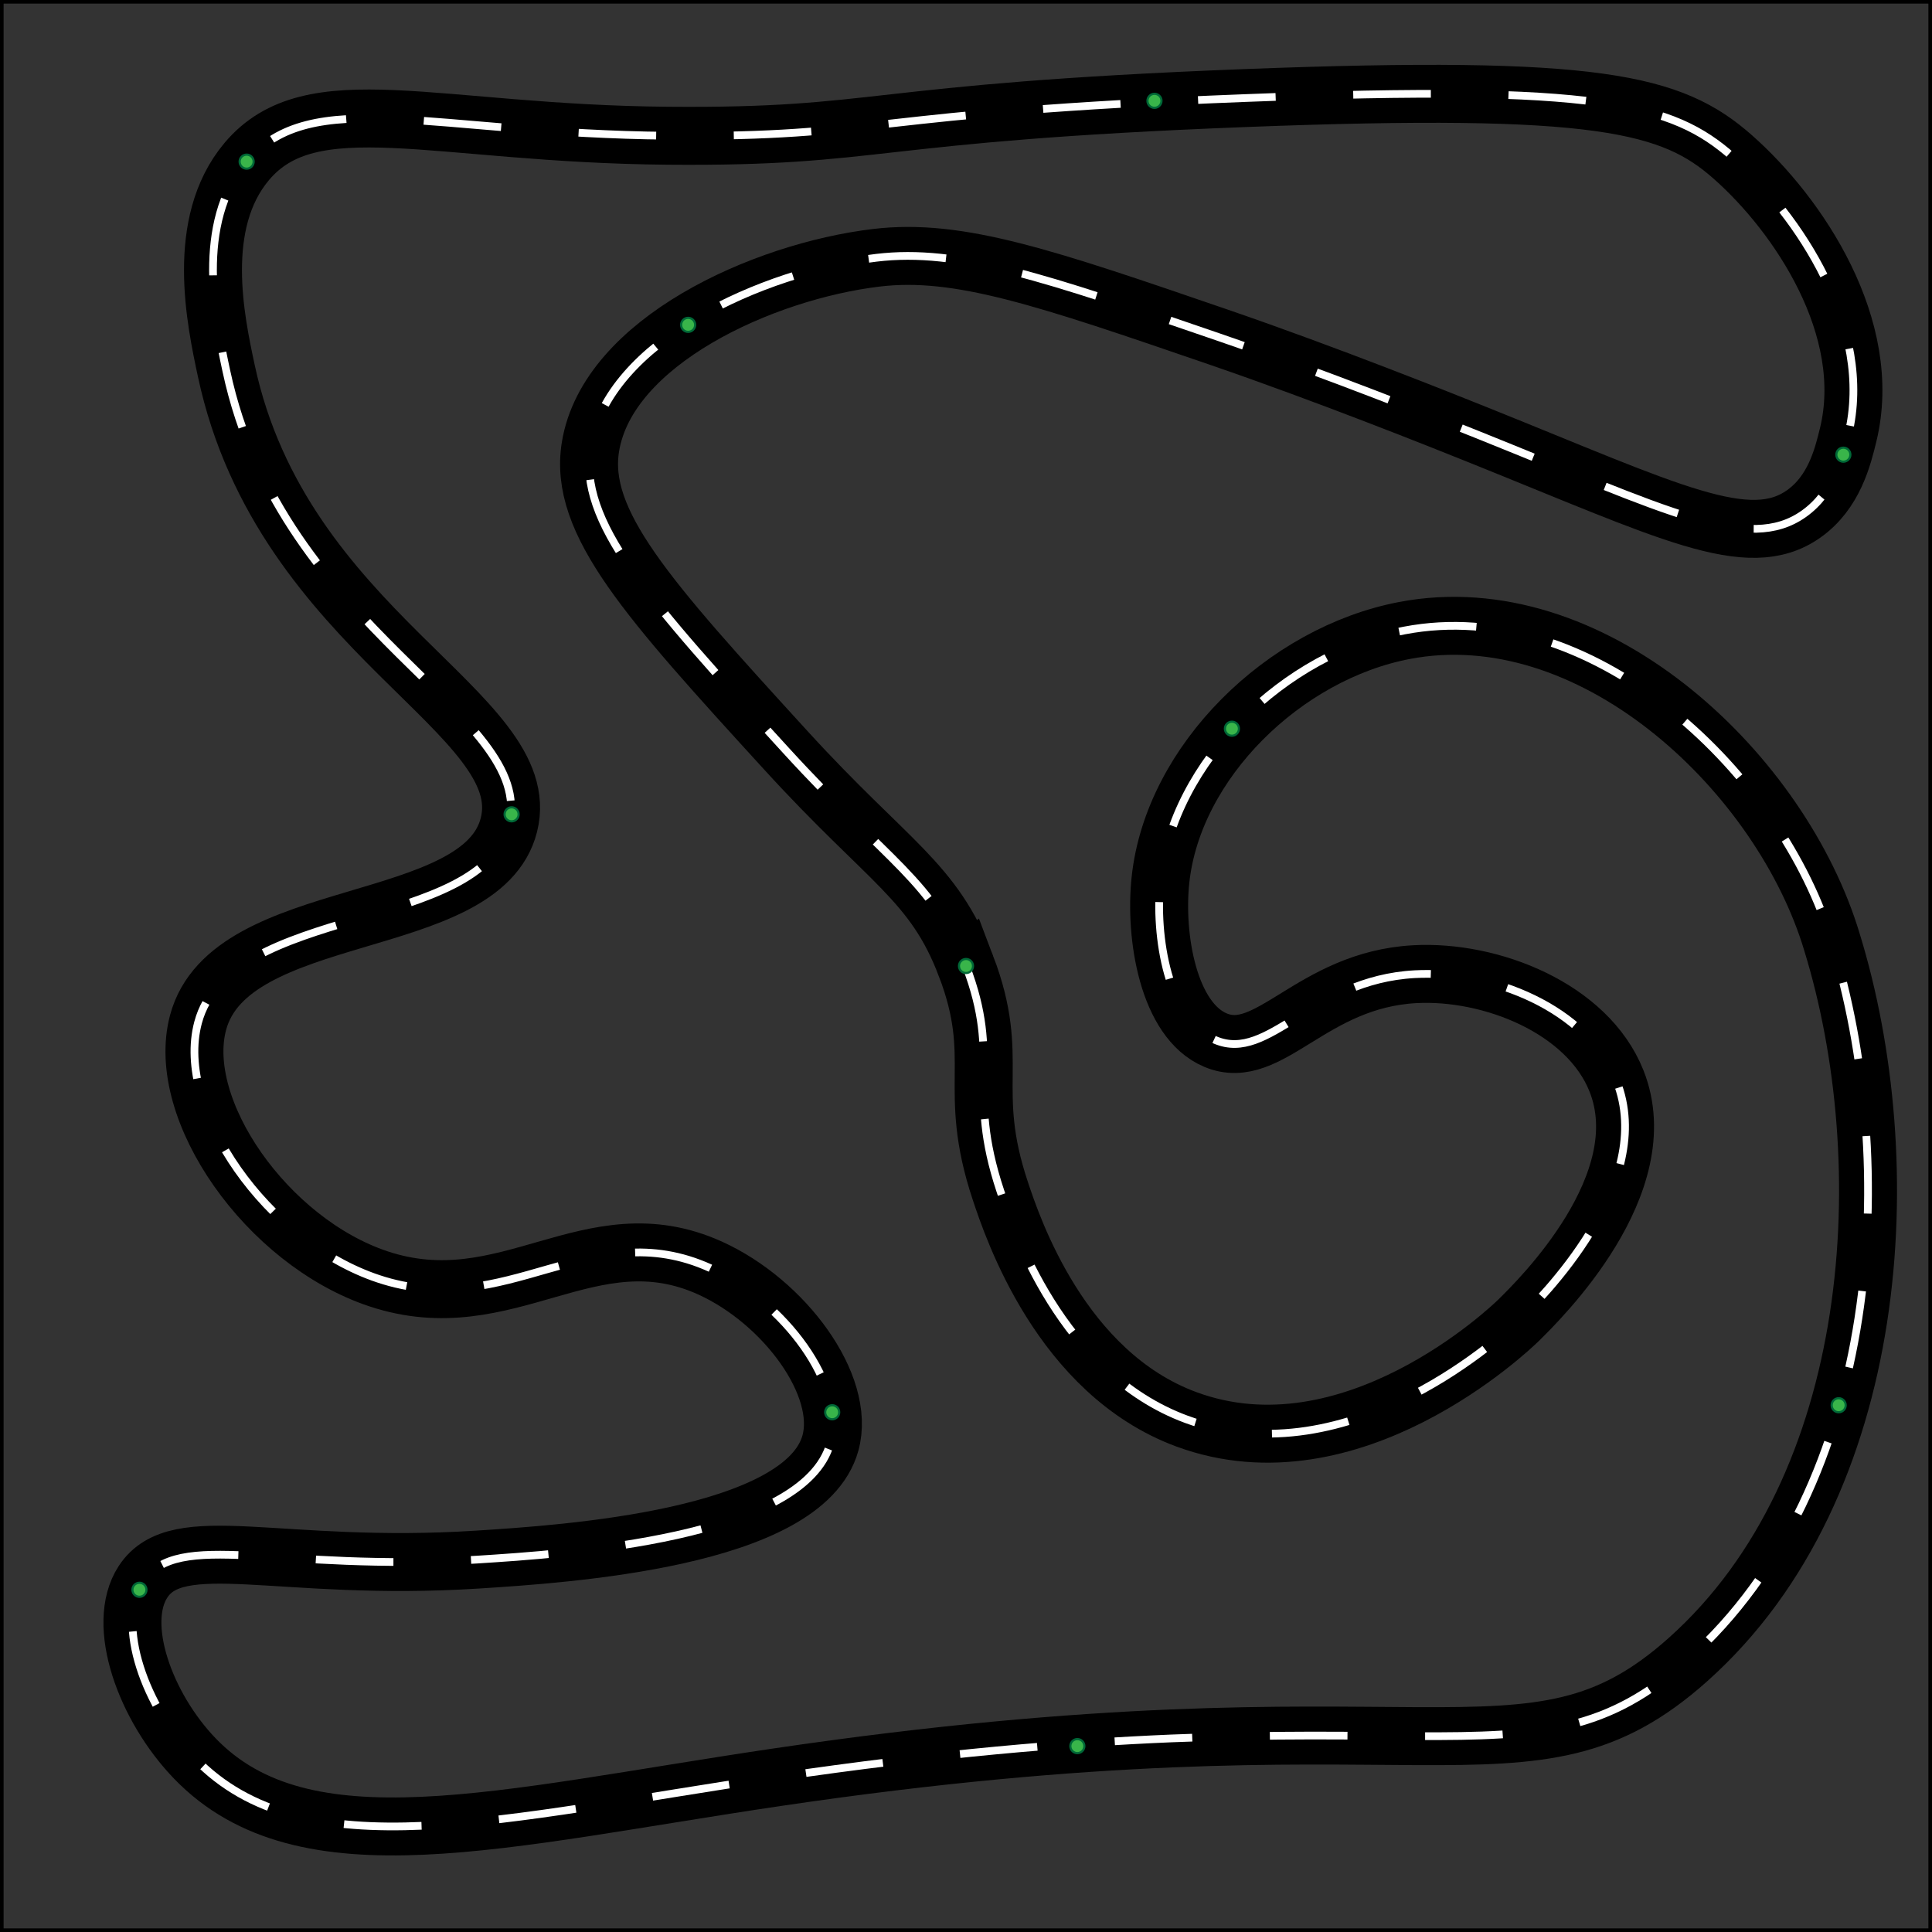 <?xml version="1.0" encoding="UTF-8"?>
<svg id="Layer_2" data-name="Layer 2" xmlns="http://www.w3.org/2000/svg" viewBox="0 0 5000 5000">
  <rect x="0" y="0" width="5000" height="5000" fill="#333333" stroke="none"/>
  <defs>
    <style>
      .cls-1 {
        fill: #000;
        stroke-width: 0px;
      }

      .cls-2 {
        fill: #39b54a;
        stroke: #006837;
        stroke-width: 5.61px;
      }

      .cls-2, .cls-3, .cls-4, .cls-5 {
        stroke-miterlimit: 10;
      }

      .cls-3 {
        fill: #fff;
      }

      .cls-3, .cls-4 {
        stroke: #000;
      }

      .cls-4 {
        stroke-width: 150px;
      }

      .cls-4, .cls-5 {
        fill: none;
      }

      .cls-5 {
        stroke: #fff;
        stroke-dasharray: 0 0 200.9 200.9;
        stroke-width: 20px;
      }
    </style>
  </defs>
  <g id="Layer_1-2" data-name="Layer 1">
    <circle class="cls-3" cx="2500" cy="2500" r="65.22"/>
    <path class="cls-4" d="M2500,2500c93.08,244.21-.54,313.72,88.77,581.94,31.53,94.7,156.97,471.39,481.52,591.24,426.22,157.39,836.97-233.95,859.43-256,54.85-53.86,359.72-353.17,253.71-619.81-74.83-188.21-325.26-286.92-521.9-276.19-267.87,14.62-376.78,229.07-515.81,170.67-122.62-51.51-157.98-268.77-142.48-414.48,32.58-306.22,320.64-586.46,631.62-645.71,479.53-91.38,959.55,352.98,1099.92,786.27,2.6,8.04,4.28,13.66,5.6,17.92,176.68,571.36,131.91,1409.23-371.81,1859.05-416.44,371.88-672.48,55.19-2358.86,304.76-715.06,105.83-1222.66,244.7-1505.52-48.76-127.8-132.59-205.93-346.79-134.1-457.14,89.51-137.5,352.42-24.84,864.76-57.52,227.45-14.51,845.97-53.97,914.29-301.71,41.13-149.16-119.45-365.59-310.86-452.57-310.58-141.13-525.35,138.97-859.43,27.43-288.09-96.19-526.38-437.54-466.29-662.86,82.47-309.22,734.13-230.72,804.57-512,72.48-289.4-586.37-496.24-731.43-1174.86-28.03-131.11-81.53-381.4,52.57-541.33,167.17-199.37,484.31-72.16,1091.05-67.05,556.58,4.69,504.69-59.41,1493.33-97.52,916.14-35.32,1104.96,14.16,1261.71,152.38,170.05,149.94,366.08,442.5,298.67,719.24-13.91,57.09-36.28,148.93-115.05,204.57-143.24,101.19-347.73-5.79-845.71-205.71-89.77-36.04-388.75-155.74-667.43-251.43-449.05-154.19-673.57-231.28-886.86-205.71-294.49,35.3-695.2,217.3-739.81,488.76-32.13,195.53,146.69,392.92,505.9,786.29,267.09,292.48,381.97,337.67,465.89,557.87Z"/>
    <path class="cls-5" d="M2500,2500c93.08,244.21-.54,313.72,88.77,581.94,31.53,94.7,156.97,471.39,481.52,591.24,426.22,157.39,836.97-233.95,859.43-256,54.85-53.86,359.72-353.17,253.71-619.81-74.83-188.21-325.26-286.92-521.9-276.19-267.87,14.62-376.78,229.07-515.81,170.67-122.62-51.51-157.98-268.77-142.48-414.48,32.58-306.22,320.64-586.46,631.62-645.71,479.53-91.38,959.55,352.98,1099.92,786.27,2.6,8.04,4.28,13.66,5.6,17.92,176.68,571.36,131.91,1409.23-371.81,1859.05-416.44,371.88-672.48,55.19-2358.86,304.76-715.06,105.83-1222.66,244.7-1505.52-48.76-127.8-132.59-205.93-346.79-134.1-457.14,89.51-137.5,352.42-24.84,864.76-57.52,227.45-14.51,845.97-53.97,914.29-301.71,41.13-149.16-119.45-365.59-310.86-452.57-310.58-141.13-525.35,138.97-859.43,27.43-288.09-96.19-526.38-437.54-466.29-662.86,82.47-309.22,734.13-230.72,804.57-512,72.48-289.4-586.37-496.24-731.43-1174.86-28.03-131.11-81.53-381.4,52.57-541.33,167.17-199.37,484.31-72.16,1091.05-67.05,556.58,4.69,504.69-59.41,1493.33-97.52,916.14-35.32,1104.96,14.16,1261.71,152.38,170.05,149.94,366.08,442.5,298.67,719.24-13.91,57.09-36.28,148.93-115.05,204.57-143.24,101.19-347.73-5.79-845.71-205.71-89.77-36.04-388.75-155.74-667.43-251.43-449.05-154.19-673.57-231.28-886.86-205.71-294.49,35.3-695.2,217.3-739.81,488.76-32.13,195.53,146.69,392.92,505.9,786.29,267.09,292.48,381.97,337.67,465.89,557.87Z"/>
    <path class="cls-1" d="M4990.66,9.34v4981.33H9.34V9.34h4981.33M5000,0H0v5000h5000V0h0Z"/>
    <circle class="cls-2" cx="2500" cy="2500" r="18.17"/>
    <circle class="cls-2" cx="1780.89" cy="840.7" r="18.17"/>
    <circle class="cls-2" cx="4770.61" cy="1176.7" r="18.17"/>
    <circle class="cls-2" cx="2987.75" cy="260.92" r="18.17"/>
    <circle class="cls-2" cx="638.3" cy="418.32" r="18.17"/>
    <circle class="cls-2" cx="1324.01" cy="2107.46" r="18.17"/>
    <circle class="cls-2" cx="2153.73" cy="3654.89" r="18.17"/>
    <circle class="cls-2" cx="360.89" cy="4114.32" r="18.17"/>
    <circle class="cls-2" cx="2788.2" cy="4518.89" r="18.17"/>
    <circle class="cls-2" cx="4758.49" cy="3636.72" r="18.17"/>
    <circle class="cls-2" cx="3188.2" cy="1885.87" r="18.17"/>
  </g>
</svg>